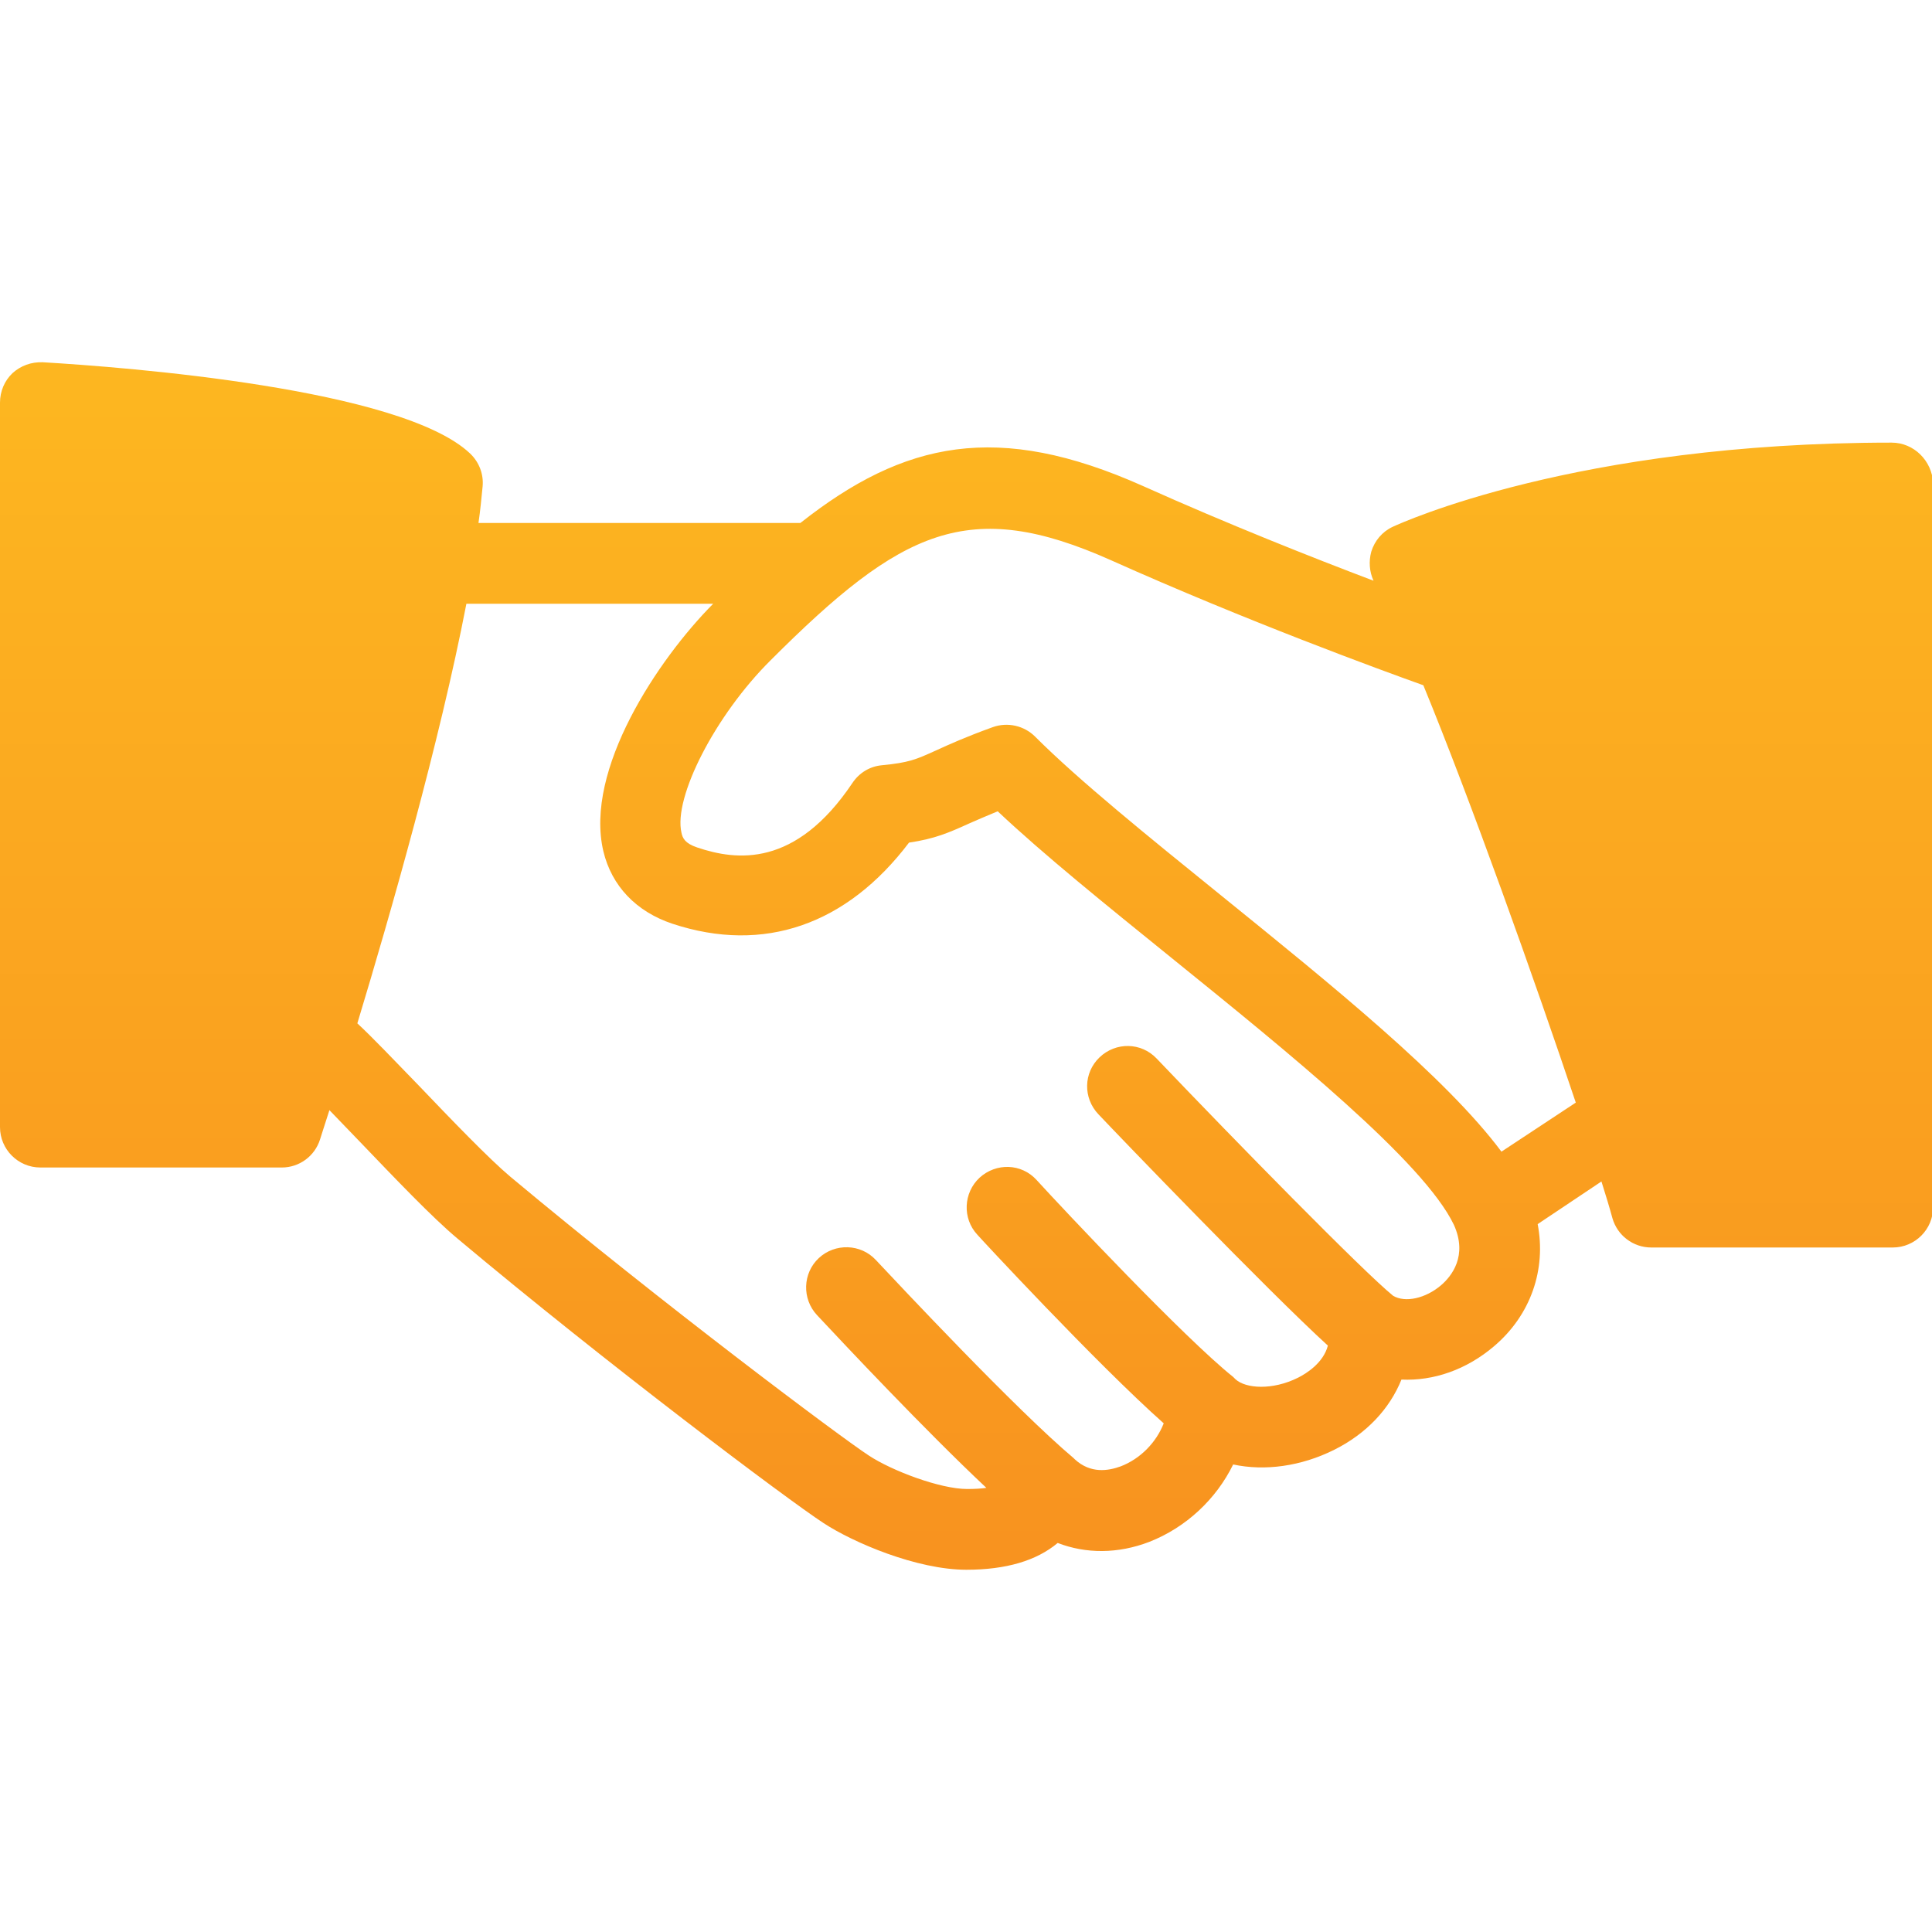 <svg xmlns="http://www.w3.org/2000/svg" viewBox="0 0 512 512"><linearGradient id="a" gradientUnits="userSpaceOnUse" x1="256" y1="106.004" x2="256" y2="410.002"><stop offset="0" stop-color="#fdb620"/><stop offset="1" stop-color="#f8931f"/></linearGradient><path d="M501.3 117.3c-83.8 0-130.2 21.4-132.2 22.3-2.8 1.3-4.8 3.7-5.7 6.6-.7 2.6-.5 5.3.6 7.7-16.1-6.1-38.6-15-61.1-25.1-38.5-17.2-63.3-11.9-90.8 9.8h-85.3c.5-3.4.8-6.7 1.1-9.7.3-3.2-.9-6.4-3.3-8.7C106.4 102.9 33.3 97.3 11.3 96c-3-.1-5.8.9-8 2.9-2.1 2-3.3 4.8-3.3 7.8v192c0 5.9 4.8 10.7 10.7 10.7h64c4.6 0 8.7-3 10.1-7.4.2-.7 1.1-3.4 2.5-7.8 2.4 2.5 5.1 5.3 7.9 8.2 9.5 9.9 19.3 20.2 26 25.8 39.7 33.3 87.5 69.2 97 75.4 7.9 5.2 24.8 12.4 37.9 12.4 10.5 0 18.6-2.4 24.2-7.1 7.5 2.9 16 2.9 24.3-.3 9.7-3.8 17.7-11.3 22.2-20.5 8.4 1.8 18 .5 26.8-3.9 8.6-4.3 14.7-10.9 17.8-18.6 8.5.4 17.2-2.6 24.5-8.8 9.8-8.3 13.9-20.4 11.6-32.4l16.9-11.3c1.2 3.8 2.2 7.1 2.9 9.7 1.3 4.6 5.5 7.8 10.3 7.8h64c5.9 0 10.7-4.8 10.7-10.7V128c-.3-5.9-5.1-10.7-11-10.7zM381.9 340.6c-4.1 3.5-9.5 4.7-12.7 2.8-7.9-6.4-41.8-41-62.7-62.9-4.1-4.3-10.8-4.4-15.1-.3-4.3 4.1-4.4 10.8-.3 15.1 4.9 5.2 44.8 46.7 60.8 61.3-1.2 4.6-5.7 7.4-7.9 8.5-6.8 3.4-13.9 2.9-16.6.4l-.6-.6c-12.8-10.2-44.9-44.3-52.1-52.2-4-4.4-10.7-4.6-15.1-.6-4.3 4-4.6 10.8-.6 15.1.3.4 31.6 34.2 49.4 50-2 5.1-6.2 9.4-11.4 11.4-3.3 1.2-8 2-12.2-1.9l-.3-.3c-15.2-12.8-46.3-46-52.4-52.5-4-4.3-10.8-4.5-15.1-.5-4.3 4-4.5 10.8-.5 15.1 7.2 7.7 28.7 30.6 44.9 45.8-1.4.2-3 .3-5.1.3-7.1 0-19.9-4.8-26.1-8.9-7.5-4.9-54.4-40-95-73.9-5.7-4.8-15.6-15.1-24.3-24.2-6.4-6.6-12.3-12.8-16.2-16.4 8.9-29.4 21.8-74.5 28.9-111.2H189c-14.6 14.7-34.2 44-29.1 65.6 2.2 9.2 8.7 16 18.3 19.2 24.2 8 46.2.3 62.7-21.5 6.8-1 10.5-2.6 16-5.1 2-.9 4.4-1.9 7.5-3.2 12.2 11.5 28.7 24.8 46 38.8 31.4 25.4 66.9 54.1 74.9 70.8 3.7 8.2-.6 13.6-3.4 16zm16-35.4c-14.7-19.7-44.9-44.1-74.3-67.9-19.4-15.7-37.7-30.5-49.3-42.1-2.9-2.9-7.3-3.9-11.2-2.5-7.2 2.6-11.6 4.6-15.1 6.2-5.3 2.4-7.1 3.2-14.3 3.9-3.2.3-6 2-7.8 4.7-15.1 22.5-30.7 20.6-41.1 17.1-3.3-1.1-3.9-2.5-4.2-3.9-2.2-9.4 9-31.2 23.6-45.7 34.7-34.7 52.5-43.4 90.3-26.5 35.7 16 71.5 29.1 82.7 33.1 12.5 30.4 29.4 77.8 40.4 110.6l-19.7 13z" fill="url(#a)"/></svg>